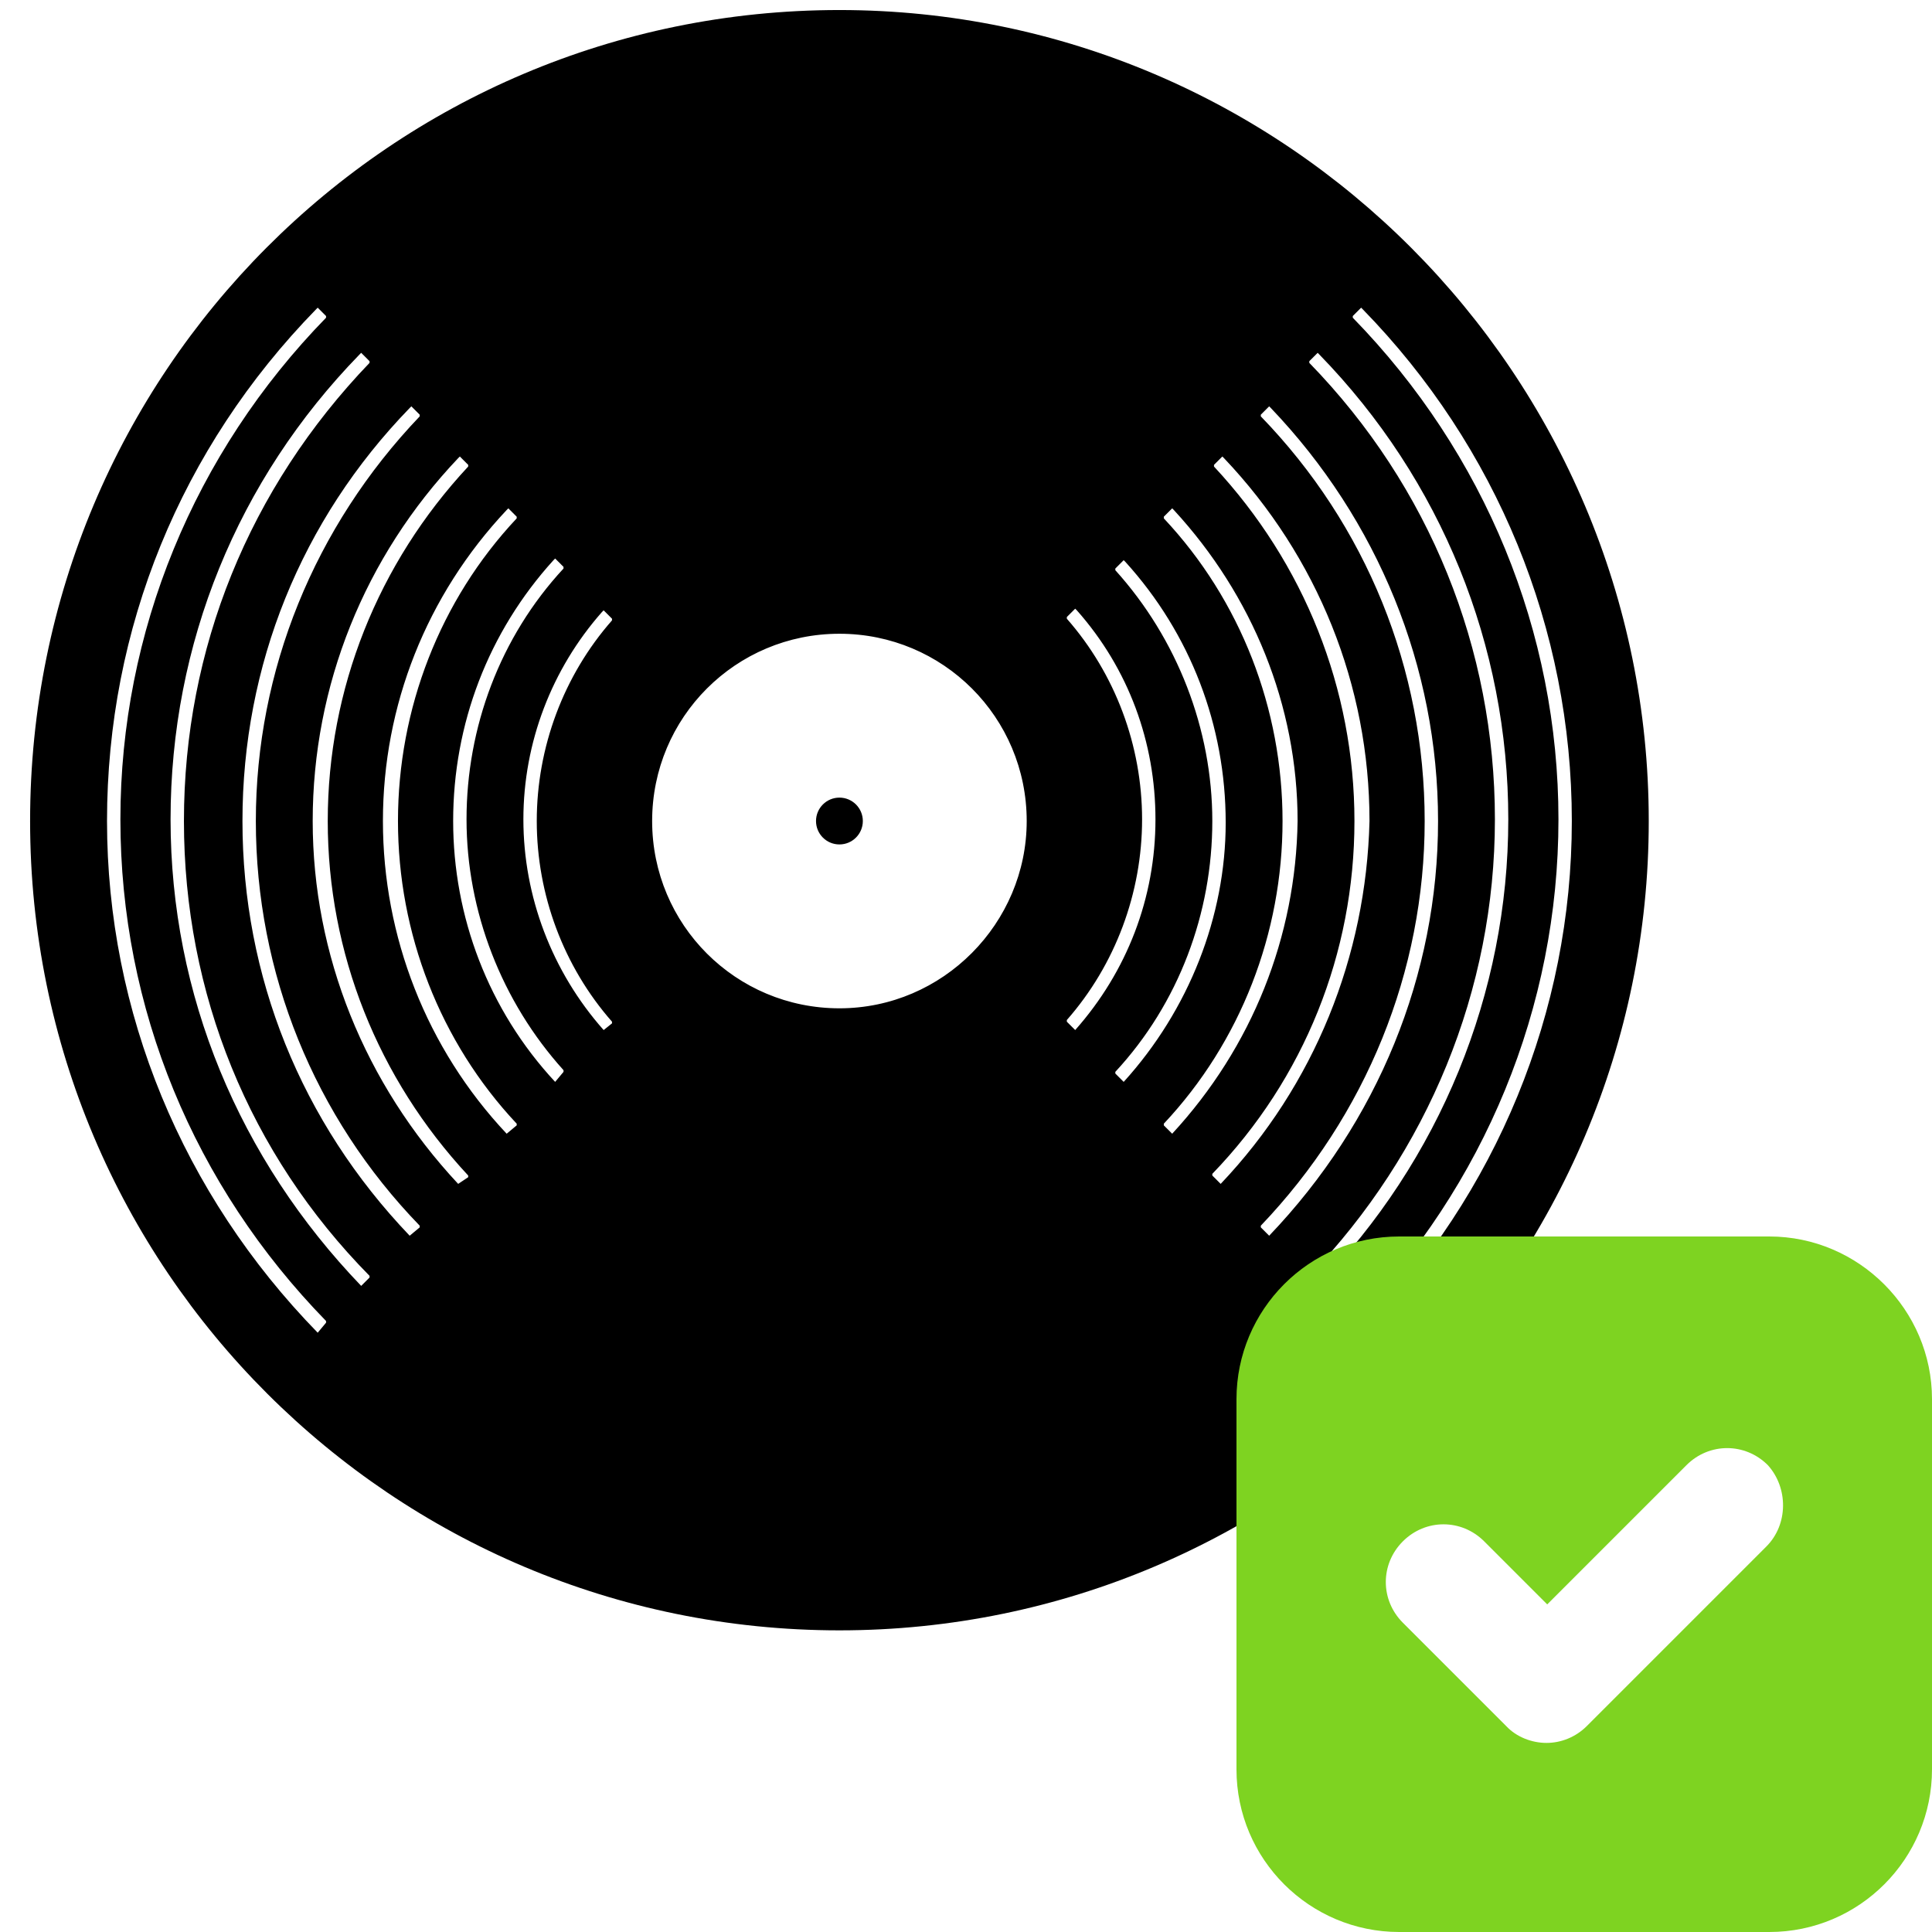 <?xml version="1.0" encoding="UTF-8"?>
<svg width="400px" height="400px" viewBox="0 0 400 400" version="1.1" xmlns="http://www.w3.org/2000/svg" xmlns:xlink="http://www.w3.org/1999/xlink">
    <!-- Generator: Sketch 45.2 (43514) - http://www.bohemiancoding.com/sketch -->
    <title>track_on</title>
    <desc>Created with Sketch.</desc>
    <defs></defs>
    <g id="Page-1" stroke="none" stroke-width="1" fill="none" fill-rule="evenodd">
        <g id="track_on">
            <g id="noun_579255_cc">
                <path d="M173.101,130.518 C150.944,130.518 133.288,148.521 133.288,170.332 C133.288,192.489 151.29,210.145 173.101,210.145 C195.258,210.145 212.915,192.142 212.915,170.332 C212.915,148.175 194.912,130.518 173.101,130.518 Z M173.101,175.525 C170.332,175.525 167.908,173.101 167.908,170.332 C167.908,167.562 170.332,165.139 173.101,165.139 C175.871,165.139 178.294,167.562 178.294,170.332 C178.294,173.101 175.871,175.525 173.101,175.525 Z" id="Shape"></path>
                <g id="Group" transform="translate(3.462, 0)" fill-rule="nonzero" fill="#000000">
                    <circle id="Oval" cx="170.332" cy="169.985" r="4.847"></circle>
                    <path d="M170.332,2.077 C77.549,2.077 2.77,77.203 2.77,169.985 C2.77,262.768 77.896,337.547 170.332,337.547 C262.768,337.547 337.894,262.421 337.894,169.985 C337.894,77.549 262.768,2.077 170.332,2.077 Z M62.316,275.923 L62.316,275.923 C34.274,247.189 18.695,209.452 18.695,169.985 C18.695,130.172 33.928,92.782 61.97,64.047 L62.316,63.701 L64.047,65.432 L64.047,65.778 C36.697,93.821 21.465,130.865 21.465,169.639 C21.465,208.76 36.697,245.458 64.047,273.5 L64.047,273.846 L62.316,275.923 Z M71.318,266.23 L71.318,266.23 C46.045,239.918 31.851,205.99 31.851,169.639 C31.851,133.288 45.699,99.36 70.972,73.395 L71.318,73.049 L73.049,74.78 L73.049,75.126 C48.122,101.091 34.62,134.327 34.62,169.985 C34.62,205.644 48.122,238.88 73.049,264.152 L73.049,264.499 L71.318,266.23 Z M81.358,255.844 L81.358,255.844 C58.854,232.302 46.737,202.182 46.737,169.985 C46.737,137.789 58.854,107.669 81.358,84.473 L81.704,84.127 L83.435,85.858 L83.435,86.204 C61.624,109.054 49.507,138.827 49.507,169.985 C49.507,201.49 61.624,231.263 83.435,253.766 L83.435,254.113 L81.358,255.844 Z M91.397,245.111 L91.397,245.111 C72.01,224.339 61.278,197.682 61.278,169.985 C61.278,141.943 72.01,115.285 91.397,94.859 L91.744,94.513 L93.475,96.244 L93.475,96.59 C74.78,116.67 64.394,142.635 64.394,169.985 C64.394,197.335 74.78,223.301 93.475,243.38 L93.475,243.727 L91.397,245.111 Z M101.437,234.725 L101.437,234.725 C84.82,217.069 75.818,193.873 75.818,169.985 C75.818,146.097 84.82,123.248 101.437,105.592 L101.784,105.246 L103.515,106.977 L103.515,107.323 C87.589,124.287 78.934,146.79 78.934,169.985 C78.934,193.181 87.589,215.684 103.515,232.648 L103.515,232.994 L101.437,234.725 Z M111.477,223.993 L111.477,223.993 C97.629,209.106 90.359,189.719 90.359,169.985 C90.359,149.906 97.629,130.865 111.131,115.978 L111.477,115.632 L113.208,117.363 L113.208,117.709 C100.053,131.903 93.128,150.598 93.128,169.639 C93.128,188.68 100.399,207.375 113.208,221.57 L113.208,221.916 L111.477,223.993 Z M121.517,213.261 L121.517,213.261 C110.785,201.144 104.899,185.565 104.899,169.639 C104.899,153.714 110.785,138.481 121.171,126.71 L121.517,126.364 L123.248,128.095 L123.248,128.441 C113.208,139.866 107.669,154.753 107.669,169.985 C107.669,185.218 113.208,200.105 123.248,211.53 L123.248,211.876 L121.517,213.261 Z M170.332,208.76 C148.867,208.76 131.557,191.45 131.557,169.985 C131.557,148.521 148.867,131.211 170.332,131.211 C191.796,131.211 209.106,148.521 209.106,169.985 C209.106,191.104 191.796,208.76 170.332,208.76 Z M219.146,213.261 L217.415,211.53 L217.415,211.184 C227.455,199.759 232.994,184.872 232.994,169.639 C232.994,154.406 227.455,139.52 217.415,128.095 L217.415,127.749 L219.146,126.018 L219.492,126.364 C230.225,138.481 235.764,153.714 235.764,169.639 C235.764,185.911 229.878,201.144 219.146,213.261 L219.146,213.261 Z M229.186,223.993 L227.455,222.262 L227.455,221.916 C240.611,207.721 247.535,189.027 247.535,169.985 C247.535,150.944 240.265,132.249 227.455,118.055 L227.455,117.709 L229.186,115.978 L229.532,116.324 C243.034,131.211 250.304,150.252 250.304,170.332 C250.304,189.719 242.688,209.106 229.186,223.993 L229.186,223.993 Z M239.226,234.725 L237.495,232.994 L237.495,232.648 C253.42,215.684 262.075,193.181 262.075,169.985 C262.075,146.79 253.42,124.287 237.495,107.323 L237.495,106.977 L239.226,105.246 L239.572,105.592 C255.844,123.248 265.191,146.097 265.191,169.985 C264.845,193.873 255.844,216.723 239.226,234.725 L239.226,234.725 Z M249.266,245.111 L247.535,243.38 L247.535,243.034 C266.576,223.301 276.962,197.335 276.962,169.985 C276.962,142.635 266.576,116.67 247.881,96.59 L247.881,96.244 L249.612,94.513 L249.958,94.859 C269.346,115.285 280.078,141.943 280.078,169.985 C279.385,198.028 268.653,224.685 249.266,245.111 L249.266,245.111 Z M259.306,255.844 L257.575,254.113 L257.575,253.766 C279.385,230.917 291.502,201.144 291.502,169.985 C291.502,138.481 279.385,108.708 257.575,86.204 L257.575,85.858 L259.306,84.127 L259.652,84.473 C281.809,107.669 294.272,138.135 294.272,169.985 C294.272,201.836 281.809,232.302 259.306,255.844 L259.306,255.844 Z M269.346,266.23 L267.615,264.499 L267.615,264.152 C292.195,238.534 306.043,204.952 306.043,169.639 C306.043,134.327 292.541,100.745 267.615,75.126 L267.615,74.78 L269.346,73.049 L269.692,73.395 C294.965,99.36 308.813,133.634 308.813,169.639 C308.813,205.644 294.618,240.265 269.346,266.23 L269.346,266.23 Z M278.693,275.577 L278.693,275.577 L276.616,273.846 L276.616,273.5 C303.966,245.458 319.199,208.414 319.199,169.639 C319.199,130.865 303.966,93.821 276.616,65.778 L276.616,65.432 L278.347,63.701 L278.693,64.047 C306.389,92.436 321.968,130.172 321.968,169.985 C321.968,209.452 306.389,247.189 278.693,275.577 Z" id="Shape"></path>
                </g>
            </g>
            <path d="M366.314,256 L289.686,256 C271.022,256 256,271.174 256,289.686 L256,366.314 C256,384.978 271.174,400 289.686,400 L366.314,400 C384.978,400 400,384.826 400,366.314 L400,289.686 C400,271.174 384.826,256 366.314,256 Z M365.707,320.185 L328.531,357.361 C326.255,359.638 323.22,360.851 320.185,360.851 C317.151,360.851 313.964,359.638 311.84,357.361 L290.445,335.966 C285.741,331.262 285.741,323.827 290.445,319.123 C295.149,314.419 302.584,314.419 307.288,319.123 L320.337,332.173 L349.168,303.342 C353.871,298.639 361.307,298.639 366.011,303.342 C370.259,308.046 370.259,315.633 365.707,320.185 Z" id="Shape" fill="#7ED321" fill-rule="nonzero"></path>
        </g>
    </g>
</svg>